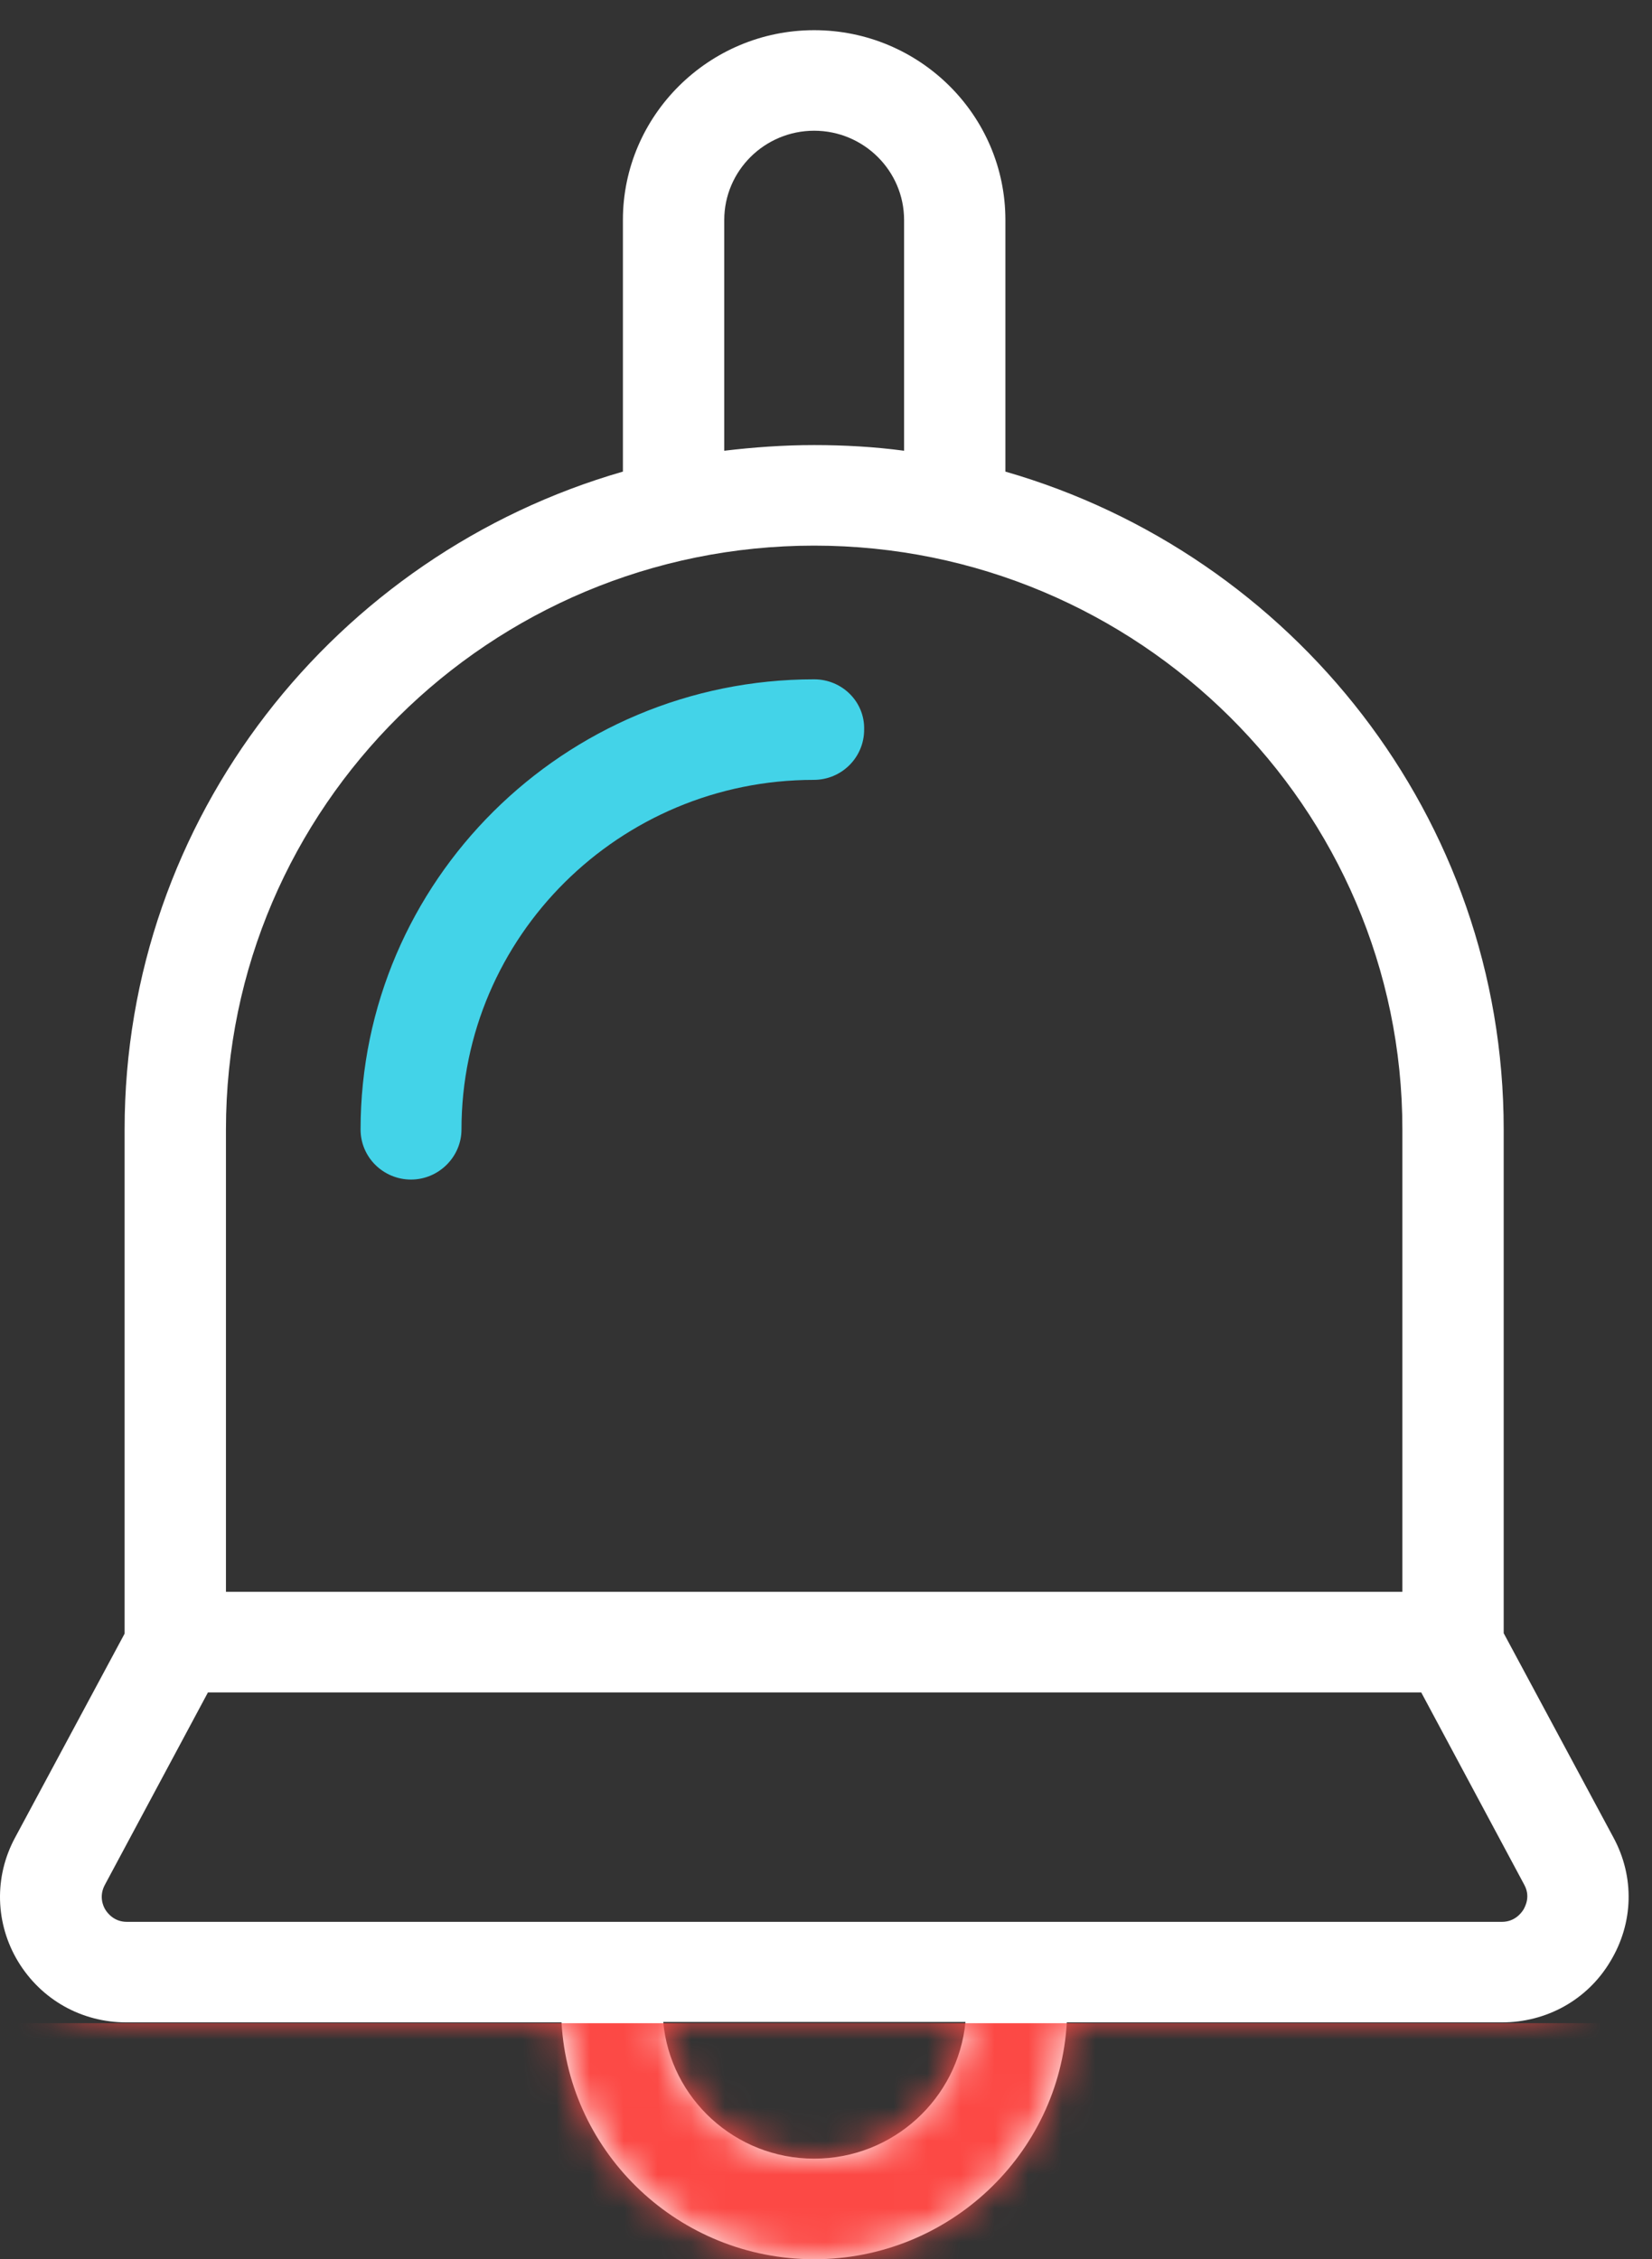 <svg width="49" height="67" viewBox="0 0 49 67" fill="none" xmlns="http://www.w3.org/2000/svg">
<rect x="0" y="0" width="49" height="67" fill="#333333" stroke="none"/>
<path d="M47.854 54.489L44.601 48.434V33.495C44.601 24.251 38.343 16.44 29.821 13.986V6.524C29.821 3.412 27.271 0.895 24.149 0.895C21.026 0.895 18.476 3.425 18.476 6.524V13.986C9.954 16.44 3.696 24.251 3.696 33.495V48.447L0.444 54.502C-0.181 55.664 -0.142 57.045 0.535 58.169C1.224 59.305 2.421 59.976 3.748 59.976H16.655C16.876 63.888 20.154 67 24.149 67C28.143 67 31.421 63.888 31.643 59.976H44.549C45.876 59.976 47.086 59.305 47.763 58.169C48.452 57.032 48.491 55.664 47.854 54.489ZM21.482 6.524C21.482 5.065 22.678 3.877 24.149 3.877C25.619 3.877 26.816 5.065 26.816 6.524V13.367C25.944 13.251 25.046 13.199 24.149 13.199C23.238 13.199 22.353 13.264 21.482 13.367V6.524ZM6.702 33.495C6.702 23.941 14.534 16.181 24.149 16.181C33.763 16.181 41.596 23.954 41.596 33.495V47.207H6.702V33.495ZM24.149 64.017C21.807 64.017 19.881 62.236 19.673 59.963H28.637C28.416 62.236 26.491 64.017 24.149 64.017ZM45.187 56.632C45.121 56.736 44.926 56.994 44.549 56.994H3.761C3.384 56.994 3.189 56.736 3.124 56.632C3.059 56.529 2.929 56.232 3.111 55.896L6.168 50.19H42.155L45.212 55.896C45.395 56.232 45.252 56.516 45.187 56.632Z" fill="white"/>
<path d="M24.148 20.146C16.732 20.146 10.695 26.137 10.695 33.496C10.695 34.322 11.372 34.981 12.191 34.981C13.011 34.981 13.688 34.309 13.688 33.496C13.688 27.776 18.372 23.128 24.135 23.128C24.968 23.128 25.631 22.457 25.631 21.643C25.657 20.817 24.981 20.146 24.148 20.146Z" fill="#43D3E8"/>
<mask id="mask0" mask-type="alpha" maskUnits="userSpaceOnUse" x="0" y="0" width="49" height="67">
<path d="M47.854 54.489L44.601 48.434V33.495C44.601 24.251 38.343 16.44 29.821 13.986V6.524C29.821 3.412 27.271 0.895 24.149 0.895C21.026 0.895 18.476 3.425 18.476 6.524V13.986C9.954 16.44 3.696 24.251 3.696 33.495V48.447L0.444 54.502C-0.181 55.664 -0.142 57.045 0.535 58.169C1.224 59.305 2.421 59.976 3.748 59.976H16.655C16.876 63.888 20.154 67 24.149 67C28.143 67 31.421 63.888 31.643 59.976H44.549C45.876 59.976 47.086 59.305 47.763 58.169C48.452 57.032 48.491 55.664 47.854 54.489ZM21.482 6.524C21.482 5.065 22.678 3.877 24.149 3.877C25.619 3.877 26.816 5.065 26.816 6.524V13.367C25.944 13.251 25.046 13.199 24.149 13.199C23.238 13.199 22.353 13.264 21.482 13.367V6.524ZM6.702 33.495C6.702 23.941 14.534 16.181 24.149 16.181C33.763 16.181 41.596 23.954 41.596 33.495V47.207H6.702V33.495ZM24.149 64.017C21.807 64.017 19.881 62.236 19.673 59.963H28.637C28.416 62.236 26.491 64.017 24.149 64.017ZM45.187 56.632C45.121 56.736 44.926 56.994 44.549 56.994H3.761C3.384 56.994 3.189 56.736 3.124 56.632C3.059 56.529 2.929 56.232 3.111 55.896L6.168 50.19H42.155L45.212 55.896C45.395 56.232 45.252 56.516 45.187 56.632Z" fill="white"/>
<path d="M24.148 20.146C16.732 20.146 10.695 26.137 10.695 33.496C10.695 34.322 11.372 34.981 12.191 34.981C13.011 34.981 13.688 34.309 13.688 33.496C13.688 27.776 18.372 23.128 24.135 23.128C24.968 23.128 25.631 22.457 25.631 21.643C25.657 20.817 24.981 20.146 24.148 20.146Z" fill="#43D3E8"/>
</mask>
<g mask="url(#mask0)">
<rect width="69" height="15" transform="matrix(1 0 0 -1 -9 75)" fill="#FC4945"/>
</g>
</svg>
